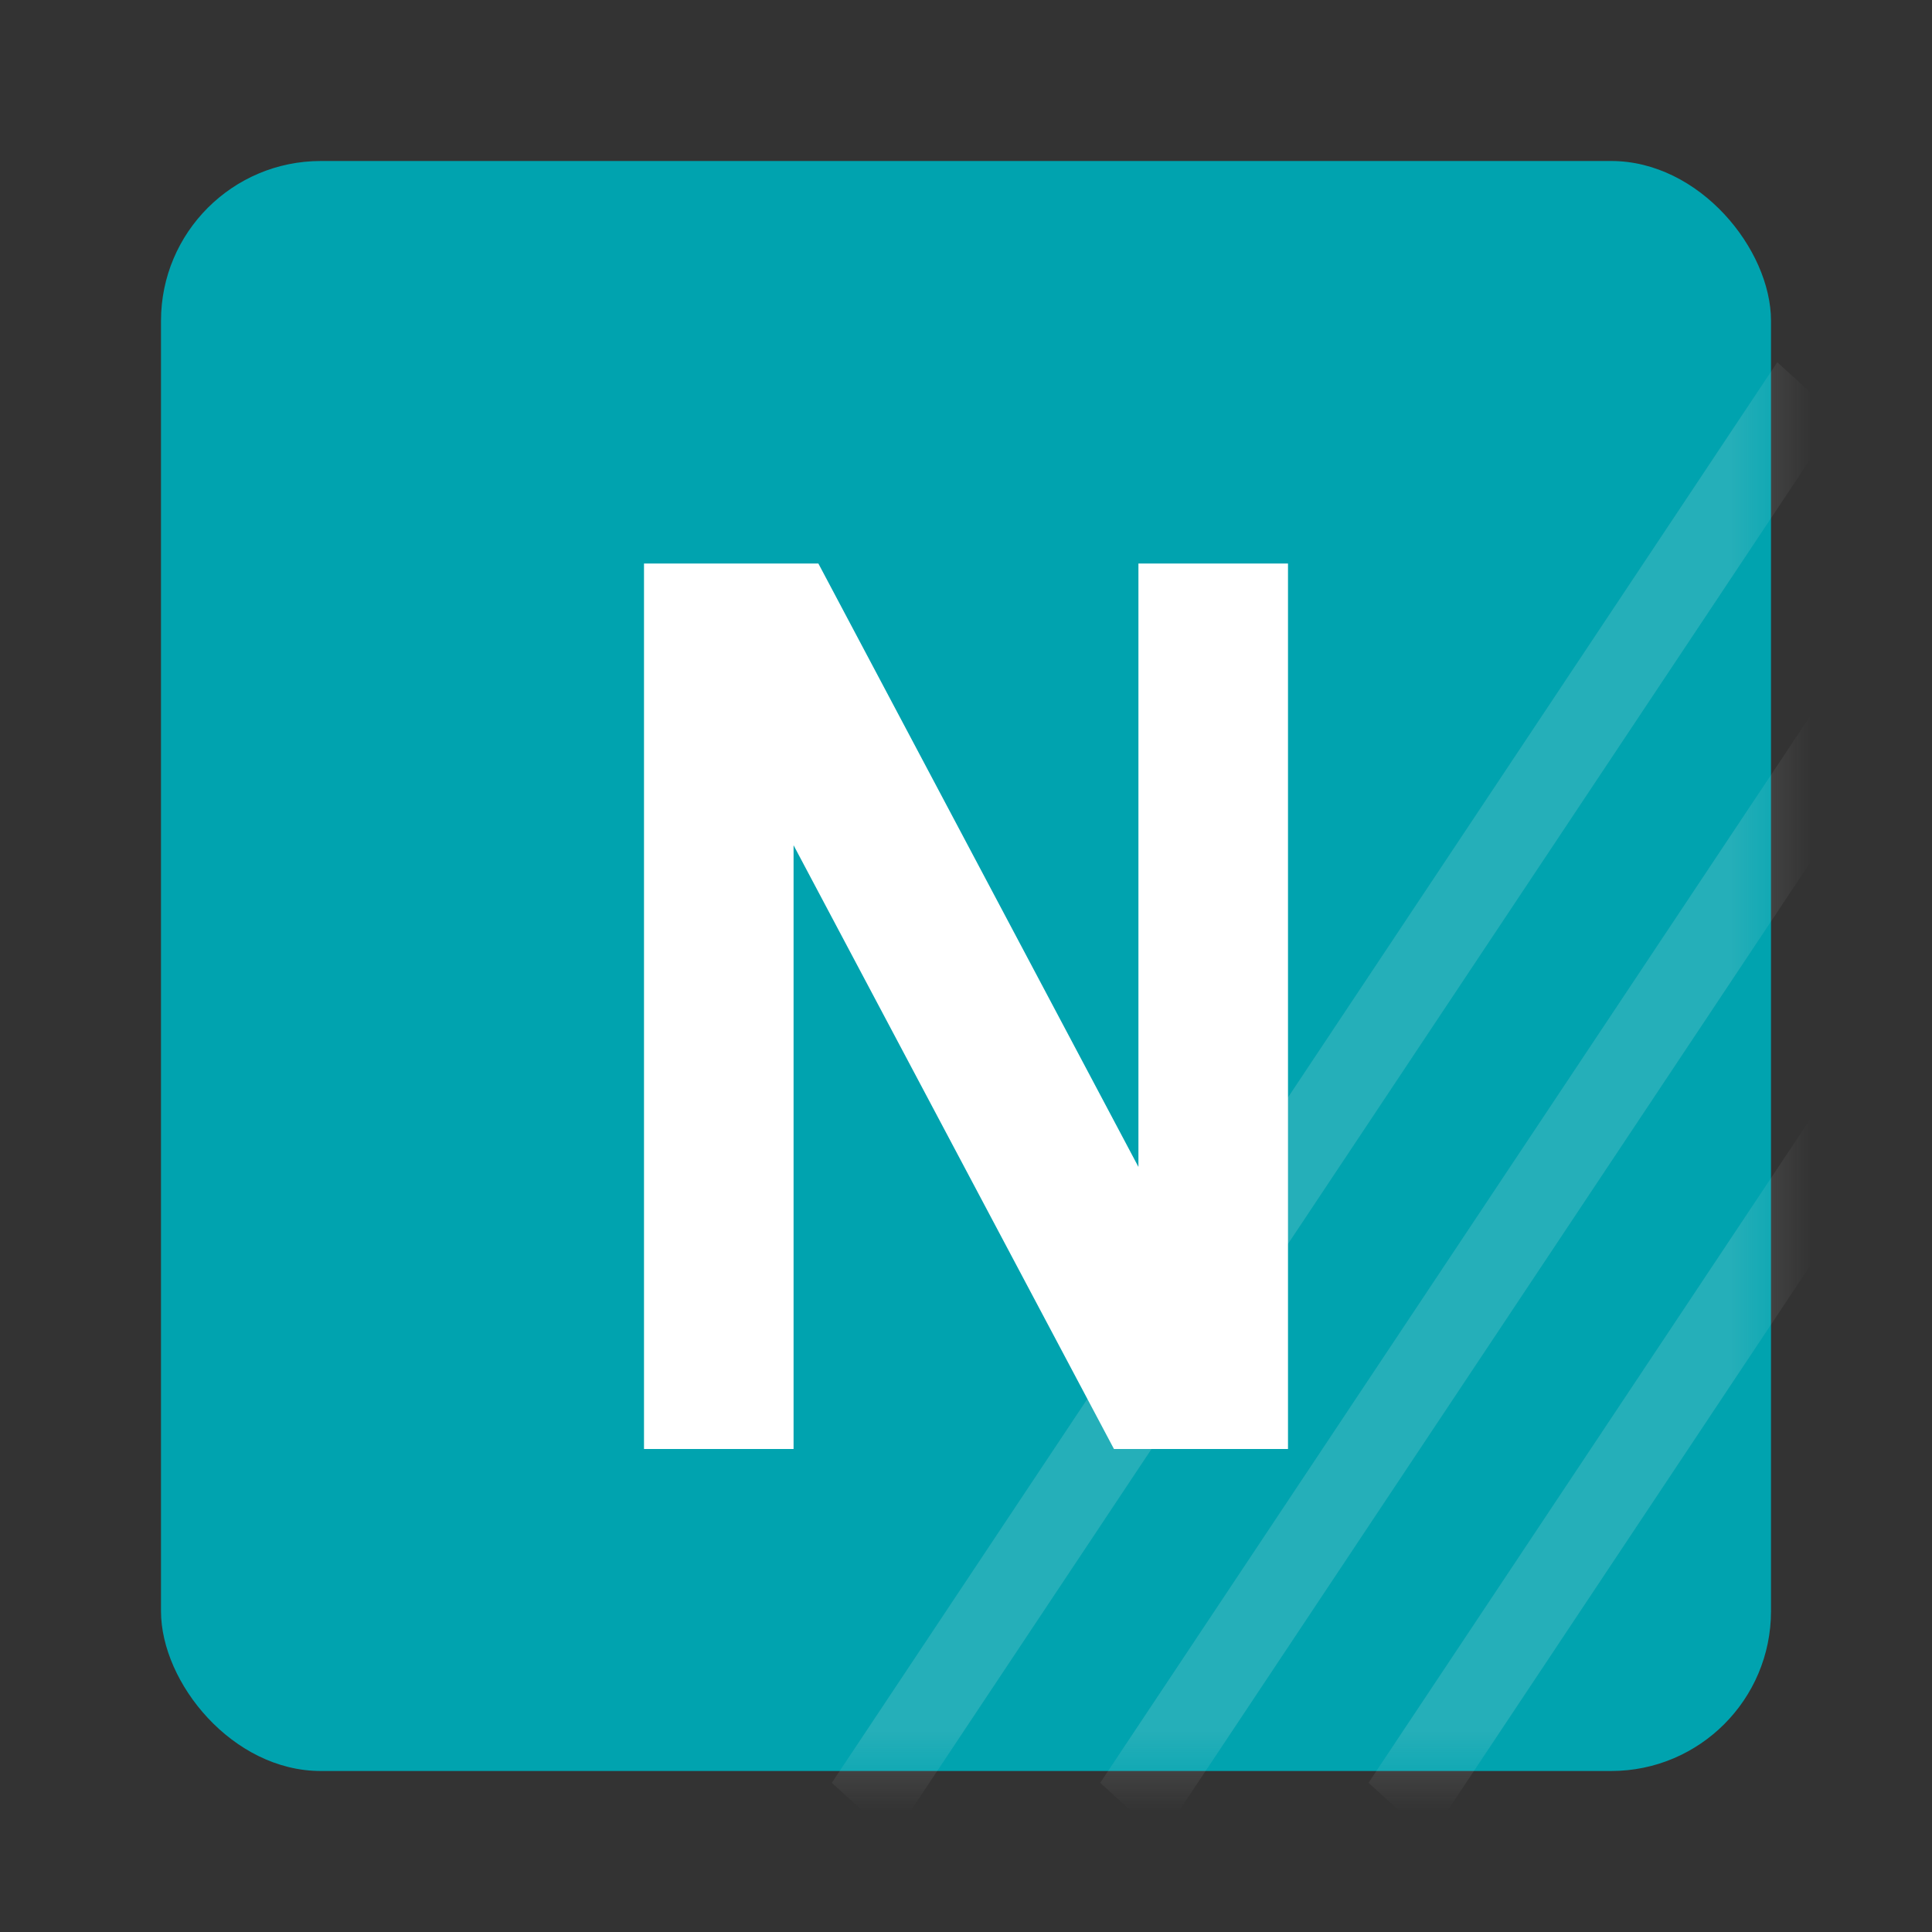 <!--
  (c) 2018-2020 Cloudera, Inc. All rights reserved.

  This code is provided to you pursuant to your written agreement with Cloudera, which may be the terms of the
  Affero General Public License version 3 (AGPLv3), or pursuant to a written agreement with a third party authorized
  to distribute this code.  If you do not have a written agreement with Cloudera or with an authorized and
  properly licensed third party, you do not have any rights to this code.

  If this code is provided to you under the terms of the AGPLv3:
   (A) CLOUDERA PROVIDES THIS CODE TO YOU WITHOUT WARRANTIES OF ANY KIND;
   (B) CLOUDERA DISCLAIMS ANY AND ALL EXPRESS AND IMPLIED WARRANTIES WITH RESPECT TO THIS CODE, INCLUDING BUT NOT
       LIMITED TO IMPLIED WARRANTIES OF TITLE, NON-INFRINGEMENT, MERCHANTABILITY AND FITNESS FOR A PARTICULAR PURPOSE;
   (C) CLOUDERA IS NOT LIABLE TO YOU, AND WILL NOT DEFEND, INDEMNIFY, OR HOLD YOU HARMLESS FOR ANY CLAIMS ARISING
       FROM OR RELATED TO THE CODE; AND
   (D) WITH RESPECT TO YOUR EXERCISE OF ANY RIGHTS GRANTED TO YOU FOR THE CODE, CLOUDERA IS NOT LIABLE FOR ANY
       DIRECT, INDIRECT, INCIDENTAL, SPECIAL, EXEMPLARY, PUNITIVE OR CONSEQUENTIAL DAMAGES INCLUDING, BUT NOT LIMITED
       TO, DAMAGES RELATED TO LOST REVENUE, LOST PROFITS, LOSS OF INCOME, LOSS OF BUSINESS ADVANTAGE OR
       UNAVAILABILITY, OR LOSS OR CORRUPTION OF DATA.
-->
<svg xmlns="http://www.w3.org/2000/svg" xmlns:xlink="http://www.w3.org/1999/xlink" width="24" height="24" viewBox="0 0 24 24">
    <rect x="0" y="0" width="24" height="24" fill="#333333" stroke="none"/>
    <defs>
        <rect id="a" width="20" height="20" rx="1.985"/>
    </defs>
    <g fill="none" fill-rule="evenodd" transform="translate(2 2)">
        <mask id="b" fill="#fff">
            <use xlink:href="#a"/>
        </mask>
        <use fill="#00A3AF" fill-rule="nonzero" xlink:href="#a"/>
        <path fill="#EAEBEC" fill-rule="nonzero" d="M20.078 2.5l.755.686L9.088 20.833l-.755-.686L20.078 2.5zm3.334 0l.755.686-11.745 17.647-.755-.686L23.412 2.5zm3.333 0l.755.686-11.745 17.647-.755-.686L26.745 2.5z" mask="url(#b)" opacity=".4"/>
        <path fill="#FFF" fill-rule="nonzero" d="M14 16h-2.162l-3.98-7.5V16H6V5h2.166l3.976 7.496V5H14z" mask="url(#b)"/>
    </g>
</svg>
